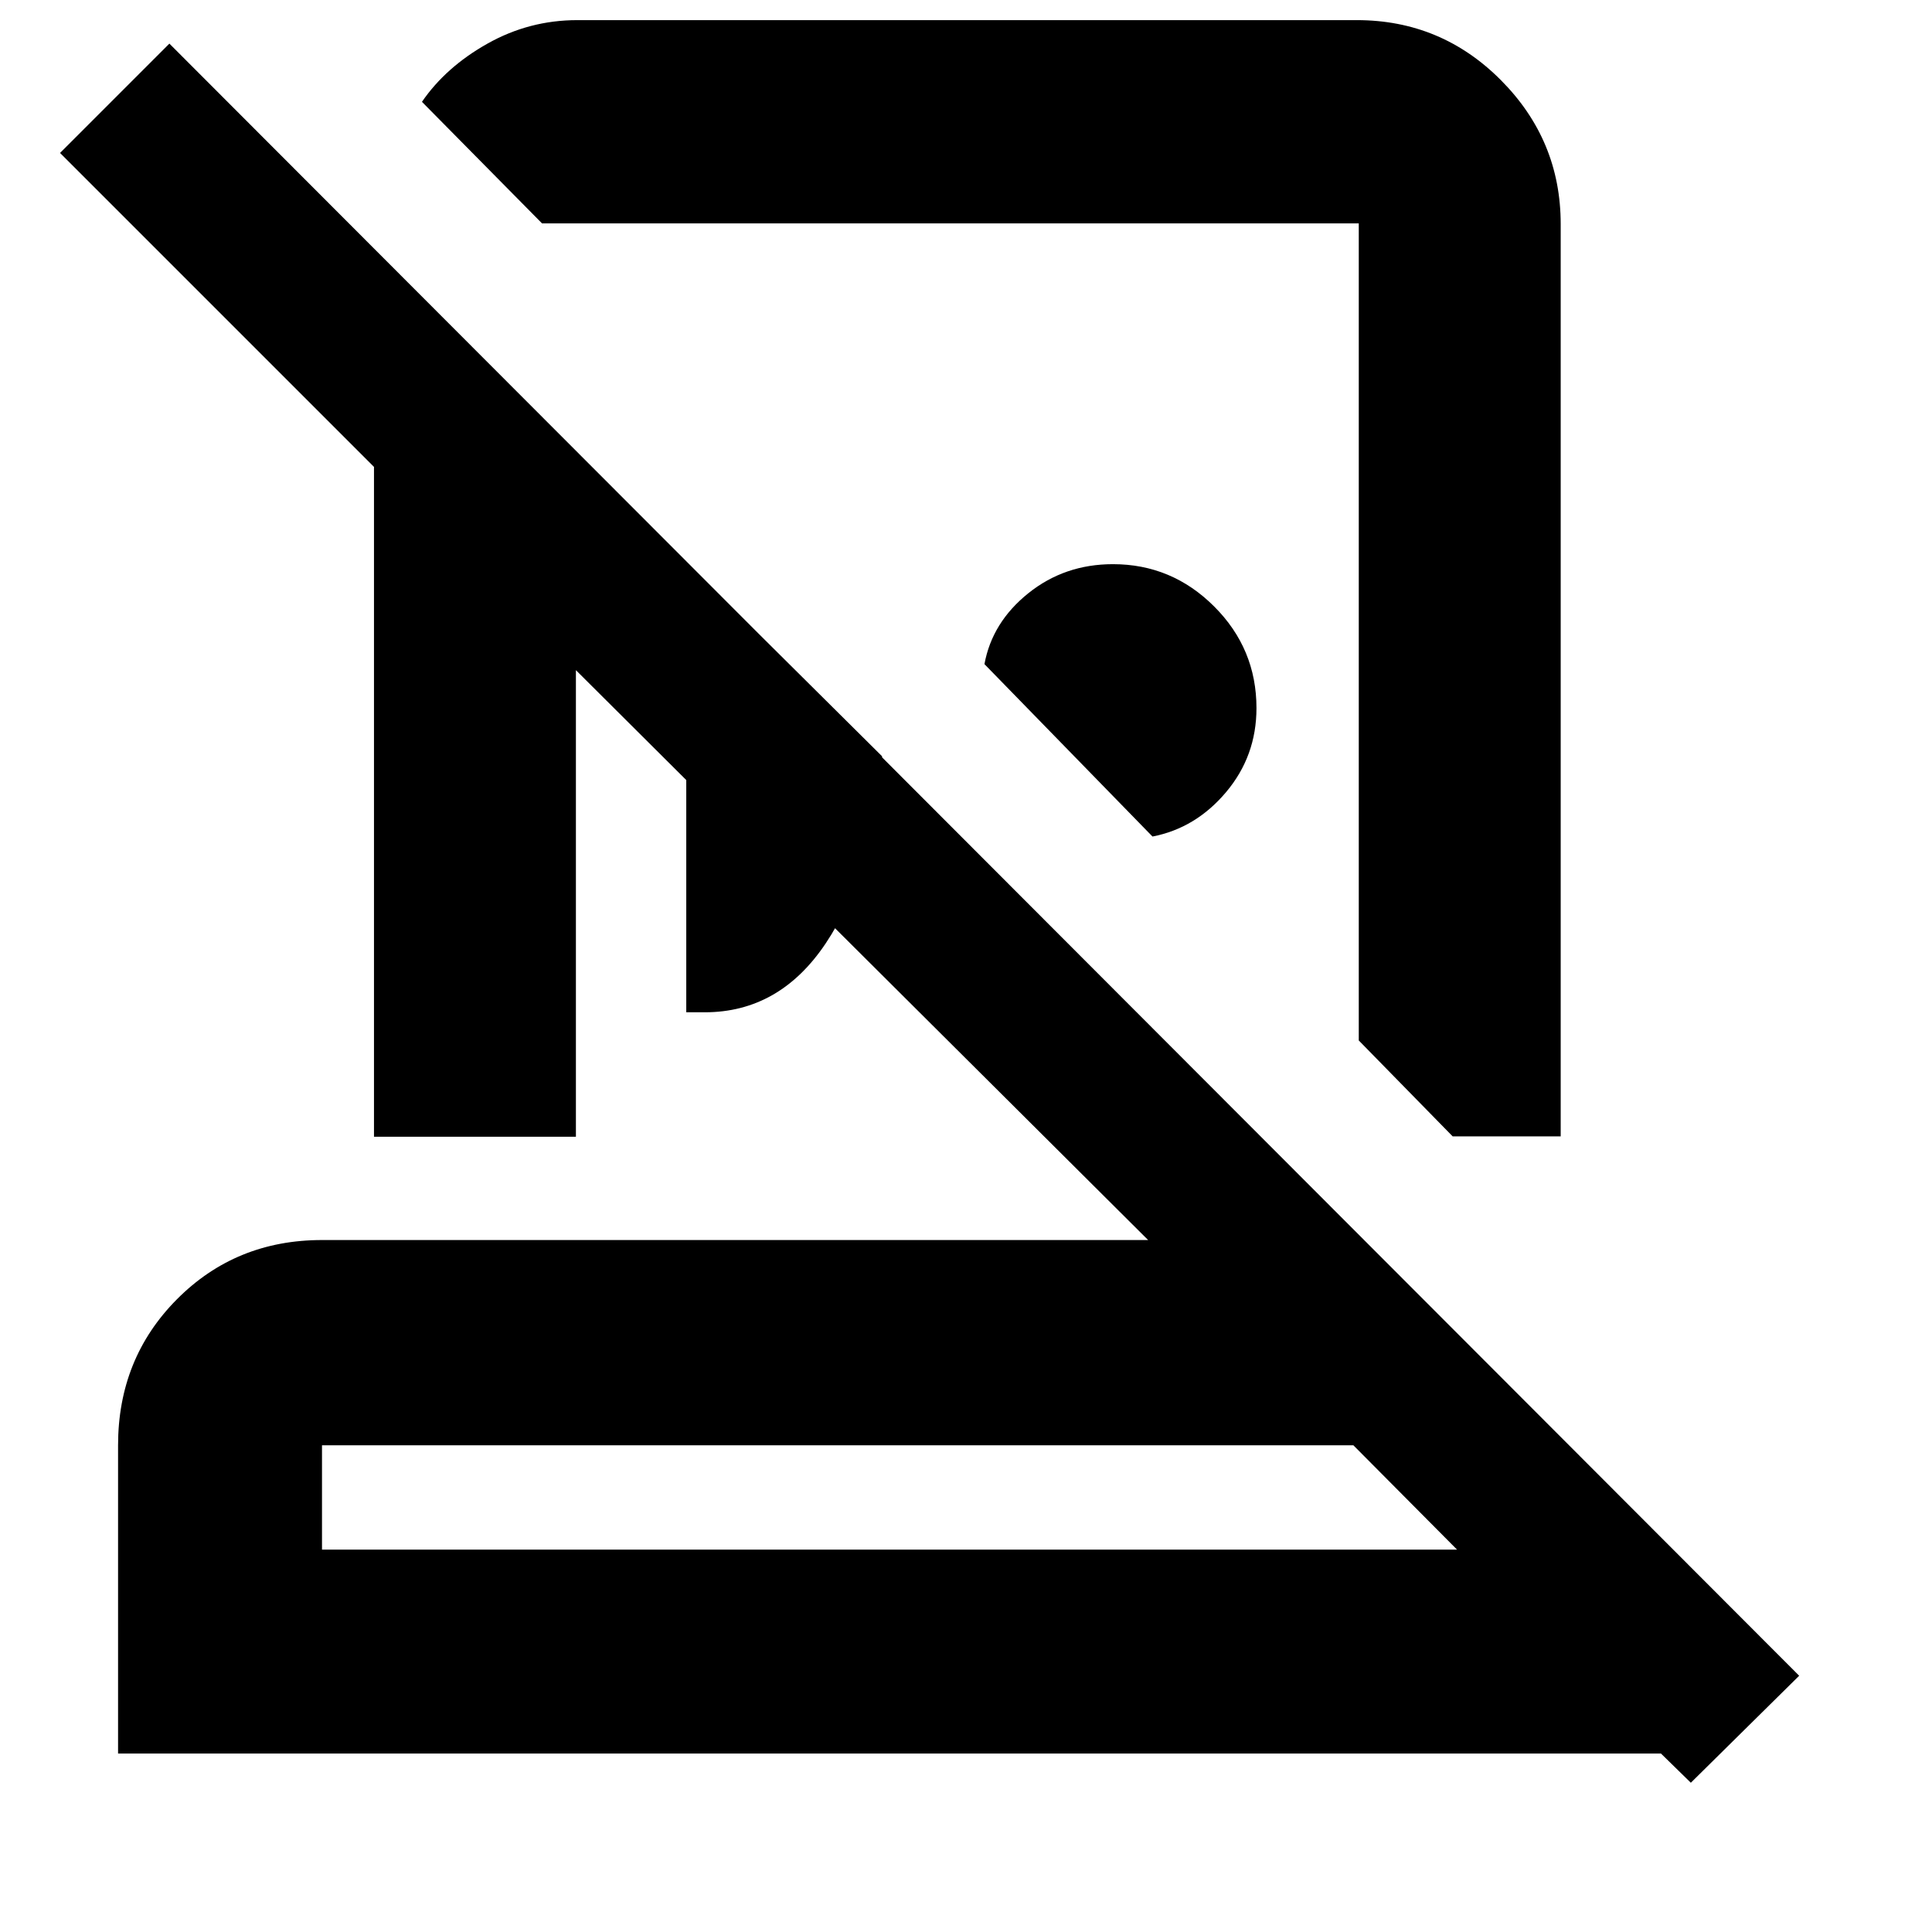 <svg xmlns="http://www.w3.org/2000/svg" height="40" viewBox="0 -960 960 960" width="40"><path d="M674.167-950q41.971 0 71.652 29.854 29.681 29.854 29.681 71.479v453.334h-53.667l-46.666-47.666V-849H269.332l-59.666-60.404q11.834-17.262 32.572-28.929Q262.976-950 286.866-950h387.301ZM572.666-544.333l-83.499-85.666Q493-650.833 511-665.25q18-14.417 42.011-14.417 29.26 0 50.291 21.004 21.031 21.003 21.031 50.496 0 23.834-15.083 41.75-15.084 17.917-36.584 22.084ZM341-457v-223.833l97.333 96.666q-5.107 58.662-28.037 92.914Q387.367-457 350.167-457H341ZM159.999-190h564.002L672.5-241.833H159.999V-190ZM840.167-74.167l-14.833-14.5H58.667V-241.83q0-43.145 29.254-72.574 29.254-29.429 72.078-29.429h410.502L286.166-627.001v231.834H185.833V-728l-156-156.001 54.333-54.333L894-127.333l-53.833 53.166ZM441.834-190Zm30.499-456.166Zm-69.166 133.999Z"/></svg>